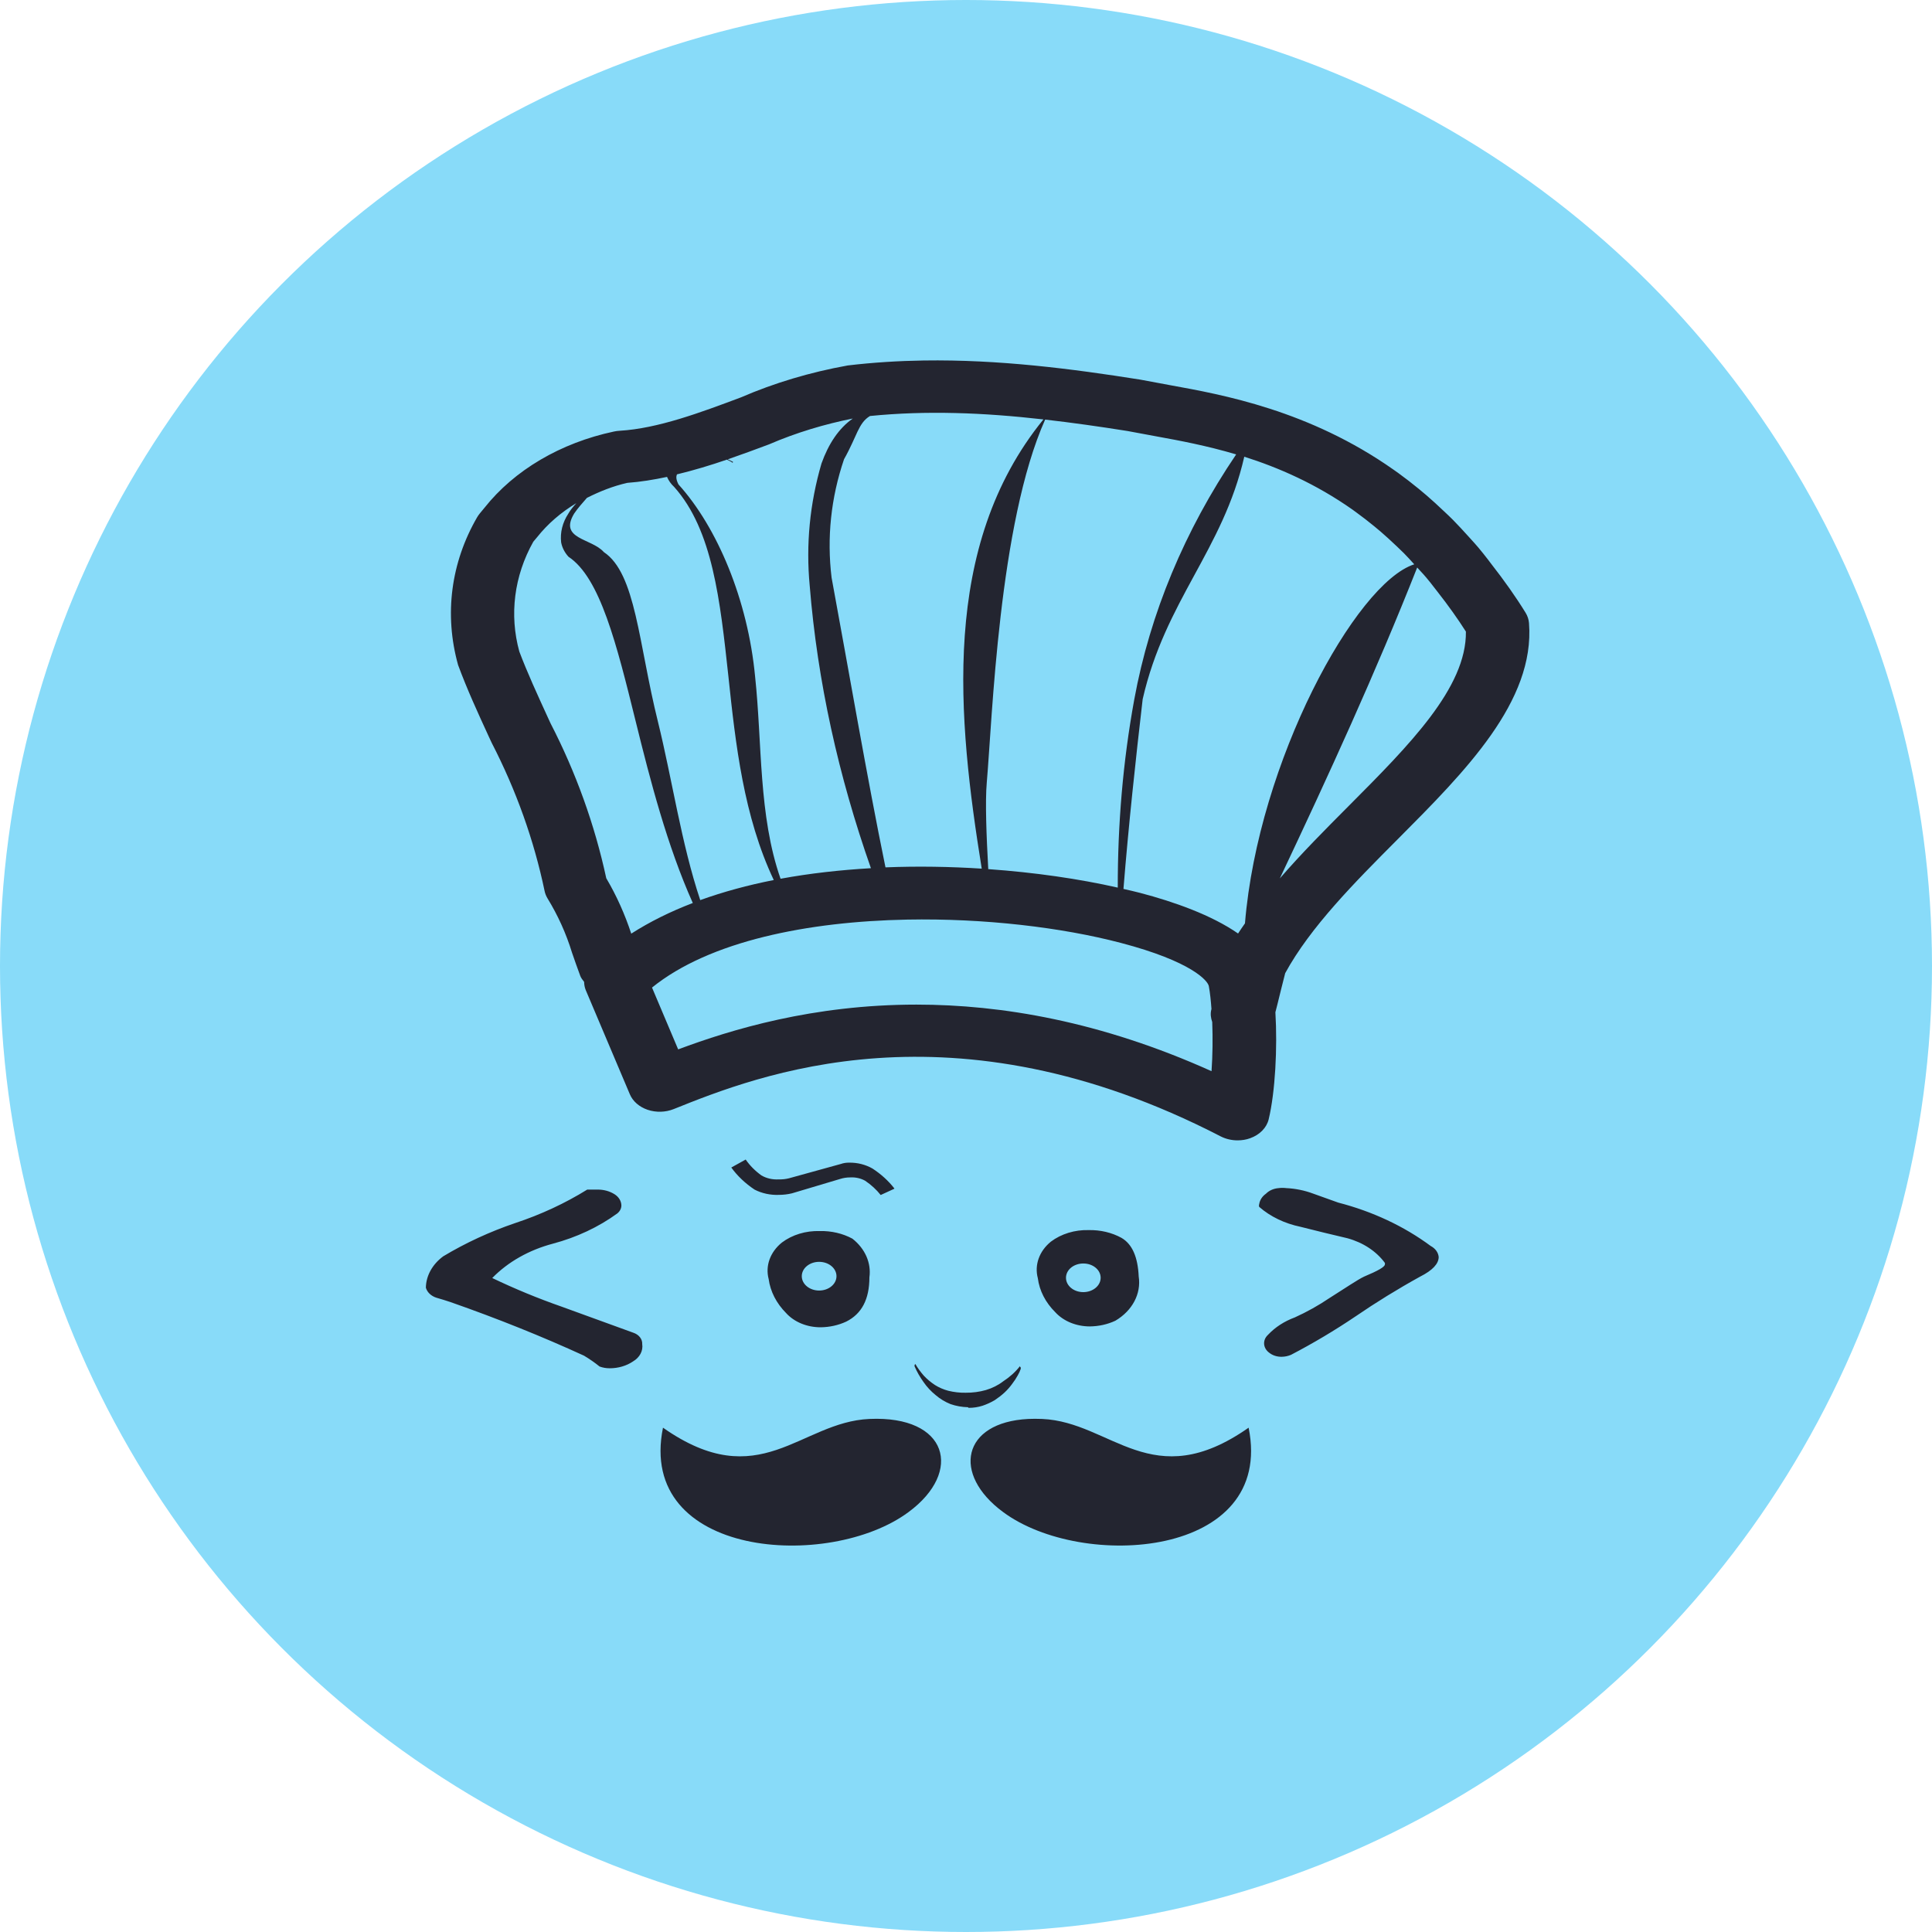 <svg width="56" height="56" viewBox="0 0 56 56" fill="none" xmlns="http://www.w3.org/2000/svg">
<circle cx="28" cy="28" r="28" fill="#88DBF9"/>
<path d="M26.776 10.449C26.049 10.46 25.314 10.505 24.572 10.593C23.48 10.789 22.427 11.106 21.485 11.515C20.298 11.96 19.07 12.42 17.961 12.486C17.905 12.489 17.85 12.496 17.796 12.508C16.244 12.838 14.906 13.63 14.045 14.716L13.907 14.883C13.879 14.918 13.852 14.955 13.83 14.993C13.071 16.304 12.869 17.807 13.278 19.276C13.541 19.987 13.855 20.67 14.159 21.331L14.252 21.531C14.961 22.906 15.477 24.35 15.785 25.824C15.8 25.898 15.829 25.971 15.869 26.038C16.172 26.533 16.409 27.055 16.581 27.616C16.657 27.835 16.735 28.061 16.82 28.288C16.844 28.353 16.89 28.406 16.931 28.46C16.933 28.54 16.946 28.62 16.978 28.698L18.256 31.717C18.342 31.922 18.53 32.086 18.773 32.168C19.017 32.25 19.29 32.242 19.526 32.148C21.938 31.179 27.588 28.912 35.383 32.939C35.532 33.015 35.702 33.054 35.872 33.054C35.996 33.054 36.12 33.035 36.237 32.992C36.515 32.892 36.716 32.687 36.774 32.441C36.963 31.649 37.03 30.376 36.968 29.34L37.026 29.113C37.1 28.813 37.174 28.509 37.252 28.208C37.981 26.869 39.269 25.574 40.517 24.322C42.472 22.359 44.494 20.329 44.319 18.061C44.311 17.957 44.278 17.856 44.222 17.764C43.934 17.296 43.611 16.84 43.212 16.328L43.135 16.226C43.042 16.106 42.949 15.988 42.853 15.874C42.781 15.789 42.708 15.708 42.636 15.629L42.558 15.543C42.412 15.382 42.266 15.222 42.116 15.07C42.035 14.989 41.955 14.912 41.848 14.813C41.682 14.655 41.516 14.502 41.347 14.357L41.124 14.17C40.928 14.01 40.732 13.857 40.538 13.717L40.397 13.617C37.95 11.893 35.438 11.44 33.908 11.163L33.054 11.004C31.062 10.688 28.957 10.417 26.776 10.449ZM27.689 11.972C28.522 11.992 29.368 12.058 30.244 12.157C27.247 15.844 27.758 20.83 28.456 25.178C27.542 25.12 26.605 25.103 25.666 25.141C25.134 22.553 24.578 19.303 24.104 16.743C23.963 15.59 24.085 14.426 24.465 13.311C24.843 12.64 24.878 12.261 25.217 12.058C26.039 11.976 26.857 11.952 27.689 11.972ZM24.719 12.131C24.311 12.416 24.014 12.866 23.811 13.435C23.472 14.595 23.357 15.789 23.47 16.979C23.695 19.756 24.305 22.497 25.244 25.165C24.357 25.217 23.475 25.314 22.625 25.471C21.982 23.637 22.095 21.553 21.887 19.61C21.676 17.39 20.792 15.286 19.666 14.041C19.589 13.889 19.598 13.812 19.621 13.75C20.11 13.632 20.593 13.487 21.068 13.323C21.124 13.348 21.18 13.374 21.231 13.407L21.249 13.389C21.199 13.361 21.147 13.339 21.095 13.314C21.501 13.172 21.903 13.027 22.291 12.88C23.077 12.54 23.909 12.292 24.719 12.131ZM21.231 13.407L21.22 13.418H21.249C21.244 13.414 21.238 13.412 21.231 13.407ZM30.294 12.162C31.063 12.25 31.853 12.361 32.681 12.493L33.543 12.653C34.181 12.769 34.97 12.916 35.831 13.171C34.34 15.373 33.335 17.778 32.877 20.276C32.547 22.081 32.397 23.904 32.399 25.728C31.278 25.474 29.996 25.288 28.645 25.192C28.592 24.223 28.553 23.237 28.602 22.683C28.762 20.848 28.948 15.172 30.294 12.162ZM36.066 13.238C37.056 13.552 38.134 14.02 39.202 14.771L39.322 14.859C39.491 14.981 39.66 15.113 39.829 15.251L40.023 15.413C40.168 15.538 40.313 15.671 40.488 15.837C40.557 15.902 40.626 15.968 40.693 16.035C40.794 16.137 40.893 16.247 40.993 16.357C39.293 16.902 36.47 22.081 36.086 26.764C36.019 26.862 35.949 26.959 35.886 27.058C35.118 26.524 34.028 26.138 33.047 25.881C32.893 25.84 32.726 25.804 32.564 25.766C32.711 23.93 32.919 22.006 33.121 20.265C33.774 17.407 35.448 15.942 36.066 13.238ZM19.334 13.823C19.379 13.929 19.449 14.029 19.542 14.115C20.657 15.365 20.873 17.397 21.114 19.613C21.32 21.567 21.555 23.663 22.428 25.508C21.683 25.655 20.97 25.848 20.297 26.09C19.747 24.446 19.484 22.593 19.07 20.917C18.506 18.65 18.433 16.622 17.503 16.003C17.146 15.597 16.19 15.633 16.642 14.886C16.75 14.726 16.883 14.58 17.012 14.431C17.376 14.248 17.762 14.091 18.182 13.996C18.566 13.968 18.951 13.905 19.334 13.823ZM16.705 14.584C16.618 14.682 16.533 14.781 16.471 14.892C16.305 15.146 16.232 15.434 16.265 15.721C16.293 15.872 16.367 16.015 16.477 16.137C17.396 16.743 17.872 18.668 18.43 20.926C18.85 22.627 19.337 24.51 20.081 26.174C19.437 26.42 18.839 26.715 18.297 27.062C18.115 26.511 17.877 25.97 17.573 25.456C17.238 23.904 16.691 22.385 15.957 20.964L15.878 20.792C15.586 20.154 15.283 19.496 15.053 18.886C14.759 17.821 14.902 16.692 15.458 15.702L15.569 15.57C15.876 15.183 16.261 14.851 16.705 14.584ZM41.078 16.449C41.079 16.45 41.079 16.451 41.081 16.453L41.167 16.547C41.228 16.611 41.287 16.677 41.345 16.746C41.426 16.841 41.505 16.943 41.584 17.046L41.667 17.152C41.99 17.565 42.254 17.936 42.49 18.307C42.51 19.93 40.851 21.596 39.097 23.357C38.415 24.042 37.722 24.738 37.096 25.462C38.512 22.468 39.879 19.484 41.078 16.449ZM26.295 26.655C28.53 26.613 30.779 26.881 32.49 27.331C34.534 27.867 35.021 28.43 35.04 28.592C35.074 28.779 35.098 29.007 35.115 29.247L35.11 29.266C35.079 29.39 35.097 29.51 35.137 29.624C35.155 30.088 35.149 30.587 35.117 31.049C31.909 29.604 29.023 29.119 26.564 29.119C23.559 29.119 21.193 29.843 19.657 30.417L18.899 28.625C20.567 27.276 23.42 26.71 26.295 26.655ZM21.614 33.61L21.197 33.841C21.374 34.086 21.602 34.302 21.871 34.481C22.082 34.59 22.329 34.644 22.579 34.634C22.707 34.633 22.833 34.619 22.956 34.589L24.347 34.174C24.442 34.143 24.542 34.128 24.643 34.128C24.796 34.119 24.948 34.153 25.076 34.224C25.252 34.343 25.404 34.482 25.527 34.638L25.923 34.456V34.447C25.752 34.227 25.538 34.033 25.29 33.871C25.091 33.757 24.855 33.696 24.613 33.7C24.532 33.699 24.45 33.711 24.376 33.737L22.87 34.153C22.774 34.177 22.674 34.188 22.573 34.185C22.395 34.196 22.216 34.156 22.07 34.07C21.887 33.938 21.733 33.783 21.614 33.61ZM37.062 34.438C36.918 34.449 36.786 34.507 36.695 34.6C36.586 34.676 36.516 34.784 36.499 34.903C36.489 34.928 36.489 34.957 36.499 34.983C36.823 35.265 37.237 35.464 37.694 35.559C38.151 35.675 38.609 35.787 39.056 35.891C39.509 36.015 39.893 36.268 40.141 36.605C40.146 36.62 40.146 36.636 40.141 36.651C40.141 36.722 39.936 36.837 39.539 37.003C39.339 37.099 39.037 37.309 38.535 37.625C38.221 37.837 37.886 38.025 37.531 38.186C37.229 38.297 36.964 38.468 36.761 38.683C36.757 38.687 36.753 38.691 36.749 38.695C36.589 38.847 36.608 39.079 36.792 39.212C36.888 39.288 37.016 39.329 37.15 39.327C37.244 39.326 37.337 39.306 37.421 39.27C38.069 38.932 38.691 38.561 39.284 38.161C39.886 37.749 40.514 37.362 41.164 37.003C41.525 36.821 41.701 36.63 41.701 36.434C41.689 36.304 41.603 36.185 41.469 36.115C40.695 35.541 39.781 35.114 38.79 34.858L38.061 34.597C37.815 34.505 37.551 34.451 37.283 34.438C37.209 34.429 37.134 34.429 37.062 34.438ZM17.021 34.481C16.379 34.879 15.676 35.206 14.931 35.452C14.193 35.703 13.493 36.027 12.847 36.415C12.533 36.647 12.35 36.976 12.344 37.324C12.38 37.455 12.494 37.564 12.646 37.614C12.781 37.652 12.923 37.697 13.059 37.742C14.432 38.223 15.722 38.742 16.928 39.295C17.088 39.391 17.238 39.495 17.379 39.609C17.471 39.643 17.569 39.66 17.67 39.66C17.917 39.661 18.159 39.591 18.349 39.461C18.543 39.347 18.645 39.155 18.615 38.959C18.623 38.816 18.519 38.683 18.358 38.63L16.279 37.874C15.589 37.633 14.916 37.355 14.268 37.044C14.723 36.577 15.335 36.231 16.027 36.048C16.715 35.865 17.349 35.567 17.891 35.173C17.969 35.111 18.012 35.026 18.011 34.937C18.007 34.811 17.936 34.694 17.815 34.617C17.672 34.526 17.495 34.478 17.314 34.481H17.021ZM31.559 35.655C31.155 35.643 30.76 35.764 30.46 35.99C30.122 36.266 29.98 36.666 30.082 37.049C30.128 37.411 30.304 37.753 30.586 38.033C30.823 38.294 31.195 38.447 31.59 38.447C31.849 38.444 32.103 38.388 32.329 38.282C32.823 37.991 33.082 37.498 33.006 37C32.981 36.44 32.821 36.062 32.505 35.879C32.225 35.726 31.895 35.648 31.559 35.655ZM23.763 35.683C23.358 35.67 22.963 35.79 22.663 36.016C22.324 36.291 22.179 36.69 22.28 37.074C22.329 37.435 22.505 37.777 22.784 38.058C23.02 38.32 23.392 38.473 23.788 38.472C24.047 38.469 24.3 38.413 24.527 38.308C24.978 38.083 25.2 37.66 25.2 37.025C25.258 36.609 25.076 36.193 24.708 35.904C24.428 35.752 24.098 35.675 23.763 35.683ZM23.743 36.575C24.021 36.575 24.246 36.761 24.246 36.991C24.246 37.221 24.021 37.407 23.743 37.407C23.465 37.407 23.24 37.221 23.24 36.991C23.24 36.761 23.465 36.575 23.743 36.575ZM31.4 36.623C31.677 36.622 31.903 36.807 31.903 37.037C31.903 37.267 31.677 37.453 31.4 37.453C31.122 37.453 30.898 37.267 30.898 37.037C30.898 36.807 31.122 36.623 31.4 36.623ZM26.532 39.537C26.521 39.546 26.514 39.556 26.509 39.569V39.603C26.578 39.762 26.664 39.914 26.769 40.059C26.864 40.198 26.983 40.327 27.121 40.438C27.245 40.545 27.391 40.634 27.552 40.699C27.712 40.754 27.883 40.785 28.056 40.789L28.075 40.807C28.214 40.808 28.352 40.787 28.482 40.745C28.606 40.703 28.723 40.649 28.832 40.585C28.935 40.516 29.032 40.442 29.119 40.361C29.202 40.283 29.275 40.2 29.339 40.111C29.399 40.033 29.454 39.951 29.5 39.866C29.536 39.805 29.565 39.742 29.587 39.676V39.639C29.576 39.628 29.568 39.615 29.561 39.602C29.431 39.769 29.268 39.915 29.08 40.037C28.935 40.149 28.764 40.236 28.577 40.291C28.388 40.345 28.189 40.371 27.989 40.369C27.819 40.372 27.649 40.352 27.486 40.312C27.346 40.275 27.216 40.218 27.1 40.145C26.982 40.067 26.875 39.979 26.783 39.881C26.687 39.773 26.602 39.657 26.532 39.537ZM25.2 41.129C23.191 41.217 22.02 43.349 19.217 41.382C18.453 45.158 24.04 45.533 26.336 43.827C27.924 42.656 27.477 41.025 25.2 41.129ZM29.804 41.129C27.885 41.227 27.586 42.73 29.075 43.827C31.371 45.532 36.956 45.158 36.192 41.382C33.389 43.349 32.218 41.216 30.208 41.129C30.066 41.123 29.932 41.123 29.804 41.129Z" fill="#232530"/>
</svg>
